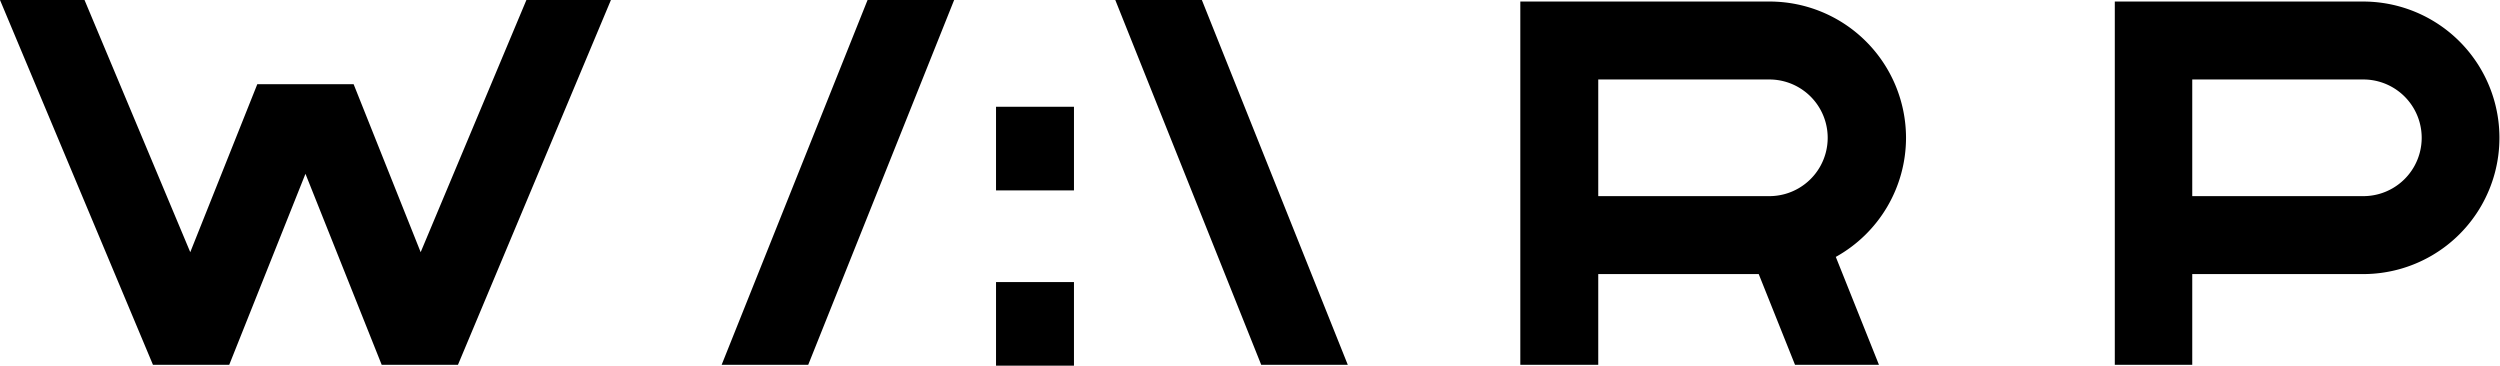 <svg xmlns="http://www.w3.org/2000/svg" width="1000" height="146.272" viewBox="0 0 1000 146.272">
  <g>
    <polygon points="446.117 0 504.489 145.932 539.118 145.932 480.746 0 446.117 0"/>
    <polygon points="288.654 145.932 323.283 145.932 381.657 0 347.027 0 288.654 145.932"/>
    <polygon points="168.266 100.873 141.447 33.674 102.922 33.674 76.104 100.873 33.808 0 0 0 61.189 145.932 91.688 145.932 122.184 69.517 152.681 145.932 183.181 145.932 244.37 0 210.562 0 168.266 100.873"/>
    <path d="M762.409,55.123A54.569,54.569,0,0,0,707.9.617H608.127V145.932H639.3v-36.3h64.189l14.521,36.3h33.578l-17.269-43.171A54.531,54.531,0,0,0,762.409,55.123ZM639.3,31.794h68.6a23.33,23.33,0,0,1,0,46.659H639.3Z"/>
    <path d="M945.494.617H845.921V145.932H876.9v-36.3h68.6a54.507,54.507,0,0,0,0-109.013Zm0,77.836H876.9V31.794h68.6a23.33,23.33,0,0,1,0,46.659Z"/>
    <rect x="398.411" y="42.705" width="31.177" height="33.457"/>
    <polygon points="398.411 145.932 398.411 146.272 429.588 146.272 429.588 145.932 429.588 112.815 398.411 112.815 398.411 145.932"/>
  </g>
</svg>

